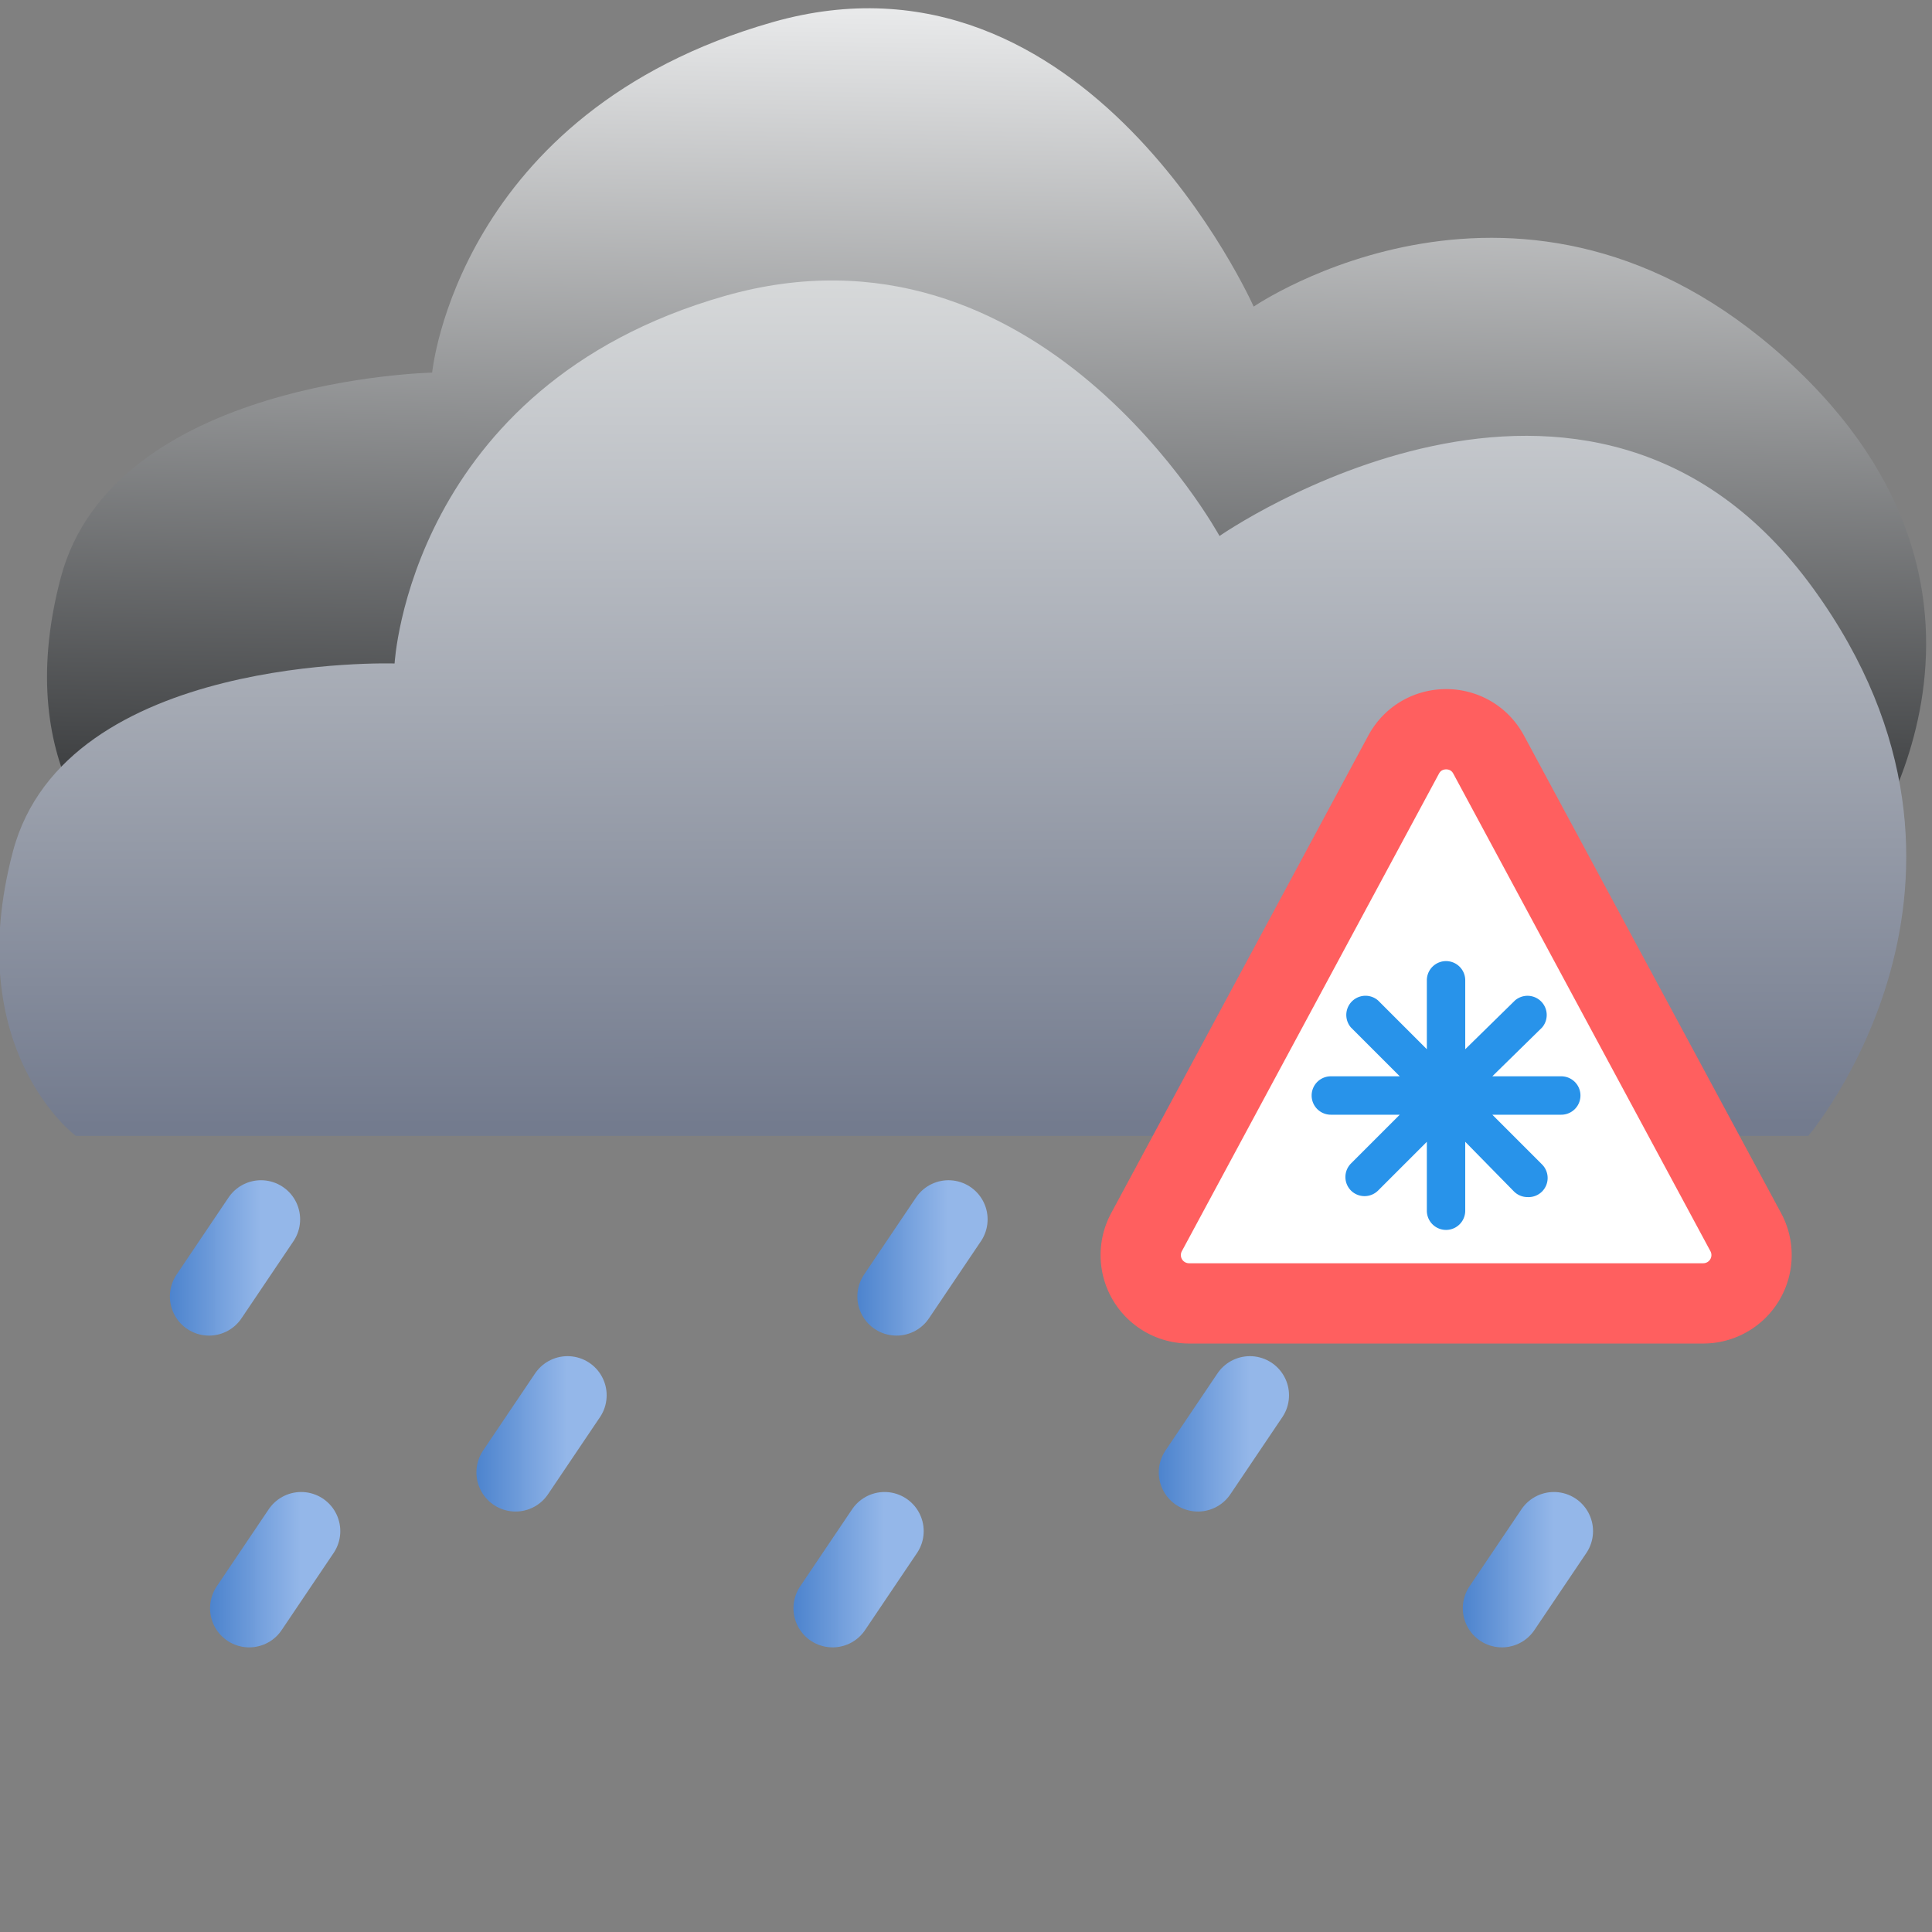 <svg xmlns="http://www.w3.org/2000/svg" xmlns:xlink="http://www.w3.org/1999/xlink" xml:space="preserve" width="100" height="100"><rect width="100%" height="100%" fill="#808080" stroke="none"/><defs><linearGradient id="a"><stop offset="0" stop-color="#4d84ce"/><stop offset="1" stop-color="#94b7e9" stop-opacity=".996"/></linearGradient><linearGradient xlink:href="#a" id="d" x1="83.557" x2="88.242" y1="65.179" y2="65.179" gradientTransform="translate(-74.734 1.992)" gradientUnits="userSpaceOnUse"/><linearGradient id="c" x1="47.158" x2="47.224" y1="14.736" y2="58.223" gradientUnits="userSpaceOnUse"><stop offset="0" stop-color="#d6d8d9"/><stop offset="1" stop-color="#737b8e"/></linearGradient><linearGradient id="b" x1="51.401" x2="50.552" y1=".076" y2="44.271" gradientUnits="userSpaceOnUse"><stop offset="0" stop-color="#ebeced"/><stop offset="1" stop-color="#2f3133"/></linearGradient><linearGradient xlink:href="#a" id="e" x1="83.557" x2="88.242" y1="65.179" y2="65.179" gradientTransform="translate(-39.149 1.992)" gradientUnits="userSpaceOnUse"/><linearGradient xlink:href="#a" id="i" x1="83.557" x2="88.242" y1="65.179" y2="65.179" gradientTransform="translate(-3.564 1.992)" gradientUnits="userSpaceOnUse"/><linearGradient xlink:href="#a" id="j" x1="83.557" x2="88.242" y1="65.179" y2="65.179" gradientTransform="translate(-23.548 11.098)" gradientUnits="userSpaceOnUse"/><linearGradient xlink:href="#a" id="k" x1="83.557" x2="88.242" y1="65.179" y2="65.179" gradientTransform="translate(-58.868 11.098)" gradientUnits="userSpaceOnUse"/><linearGradient xlink:href="#a" id="f" x1="83.557" x2="88.242" y1="65.179" y2="65.179" gradientTransform="translate(-42.458 18.129)" gradientUnits="userSpaceOnUse"/><linearGradient xlink:href="#a" id="g" x1="83.557" x2="88.242" y1="65.179" y2="65.179" gradientTransform="translate(-72.655 18.129)" gradientUnits="userSpaceOnUse"/><linearGradient xlink:href="#a" id="h" x1="83.557" x2="88.242" y1="65.179" y2="65.179" gradientTransform="translate(-7.813 18.129)" gradientUnits="userSpaceOnUse"/></defs><path fill="url(#b)" d="M6.402 44.626h89.667s10.206-13.457-3.62-26.023C78.876 6.267 64.89 15.871 64.89 15.871S56.281-3.506 39.978 1.15c-16.303 4.659-17.61 18.137-17.61 18.137S5.86 19.623 3.142 29.91s3.26 14.717 3.26 14.717z"/><path fill="url(#c)" d="M3.927 58.796h89.667s11.232-13.192.27-28.321c-11.63-16.049-30.742-2.732-30.742-2.732s-9.316-17.08-25.619-12.421-17.079 19.02-17.079 19.02S3.384 33.793.667 44.08s3.26 14.717 3.26 14.717z"/><g fill="none" stroke-linecap="round" stroke-linejoin="round" stroke-width="4.051"><path stroke="url(#d)" d="m10.819 67.105 2.69-3.991" style="paint-order:stroke fill markers"/><path stroke="url(#e)" d="m46.403 67.105 2.69-3.991" style="paint-order:stroke fill markers"/><path stroke="url(#f)" d="m43.095 83.242 2.69-3.991" style="paint-order:stroke fill markers"/><path stroke="url(#g)" d="m12.898 83.242 2.69-3.991" style="paint-order:stroke fill markers"/><path stroke="url(#h)" d="m77.74 83.242 2.69-3.991" style="paint-order:stroke fill markers"/><path stroke="url(#i)" d="m81.988 67.105 2.69-3.991" style="paint-order:stroke fill markers"/><path stroke="url(#j)" d="m62.004 76.211 2.69-3.991" style="paint-order:stroke fill markers"/><path stroke="url(#k)" d="m26.685 76.211 2.69-3.991" style="paint-order:stroke fill markers"/></g><g stroke-width="53.2"><path fill="#fff" stroke="#ff5f5f" stroke-linecap="round" stroke-linejoin="round" stroke-width="4.155" d="M61.542 67.463h26.62a2.5 2.5 0 0 0 2.2-3.684L77.053 39.06c-.944-1.753-3.457-1.753-4.402 0L59.342 63.779a2.5 2.5 0 0 0 2.2 3.684"/><path d="M26.857 12.895H19.1l5.596-5.488A2.16 2.16 0 0 0 21.65 4.36l-5.596 5.488V2.092a2.16 2.16 0 0 0-4.321 0v7.756L6.245 4.36a2.16 2.16 0 0 0-3.047 3.047l5.488 5.488H.93a2.16 2.16 0 0 0 0 4.321h7.756l-5.488 5.488a2.16 2.16 0 0 0 0 3.047 2.16 2.16 0 0 0 1.534.626 2.16 2.16 0 0 0 1.513-.626l5.488-5.488v7.756a2.16 2.16 0 0 0 4.32 0v-7.756l5.489 5.596a2.16 2.16 0 0 0 1.512.626 2.16 2.16 0 0 0 1.642-.626 2.16 2.16 0 0 0 0-3.047L19.1 17.216h7.757a2.16 2.16 0 0 0 0-4.321" style="fill:#2893ea" transform="translate(68.456 49.778)scale(.46)"/></g></svg>